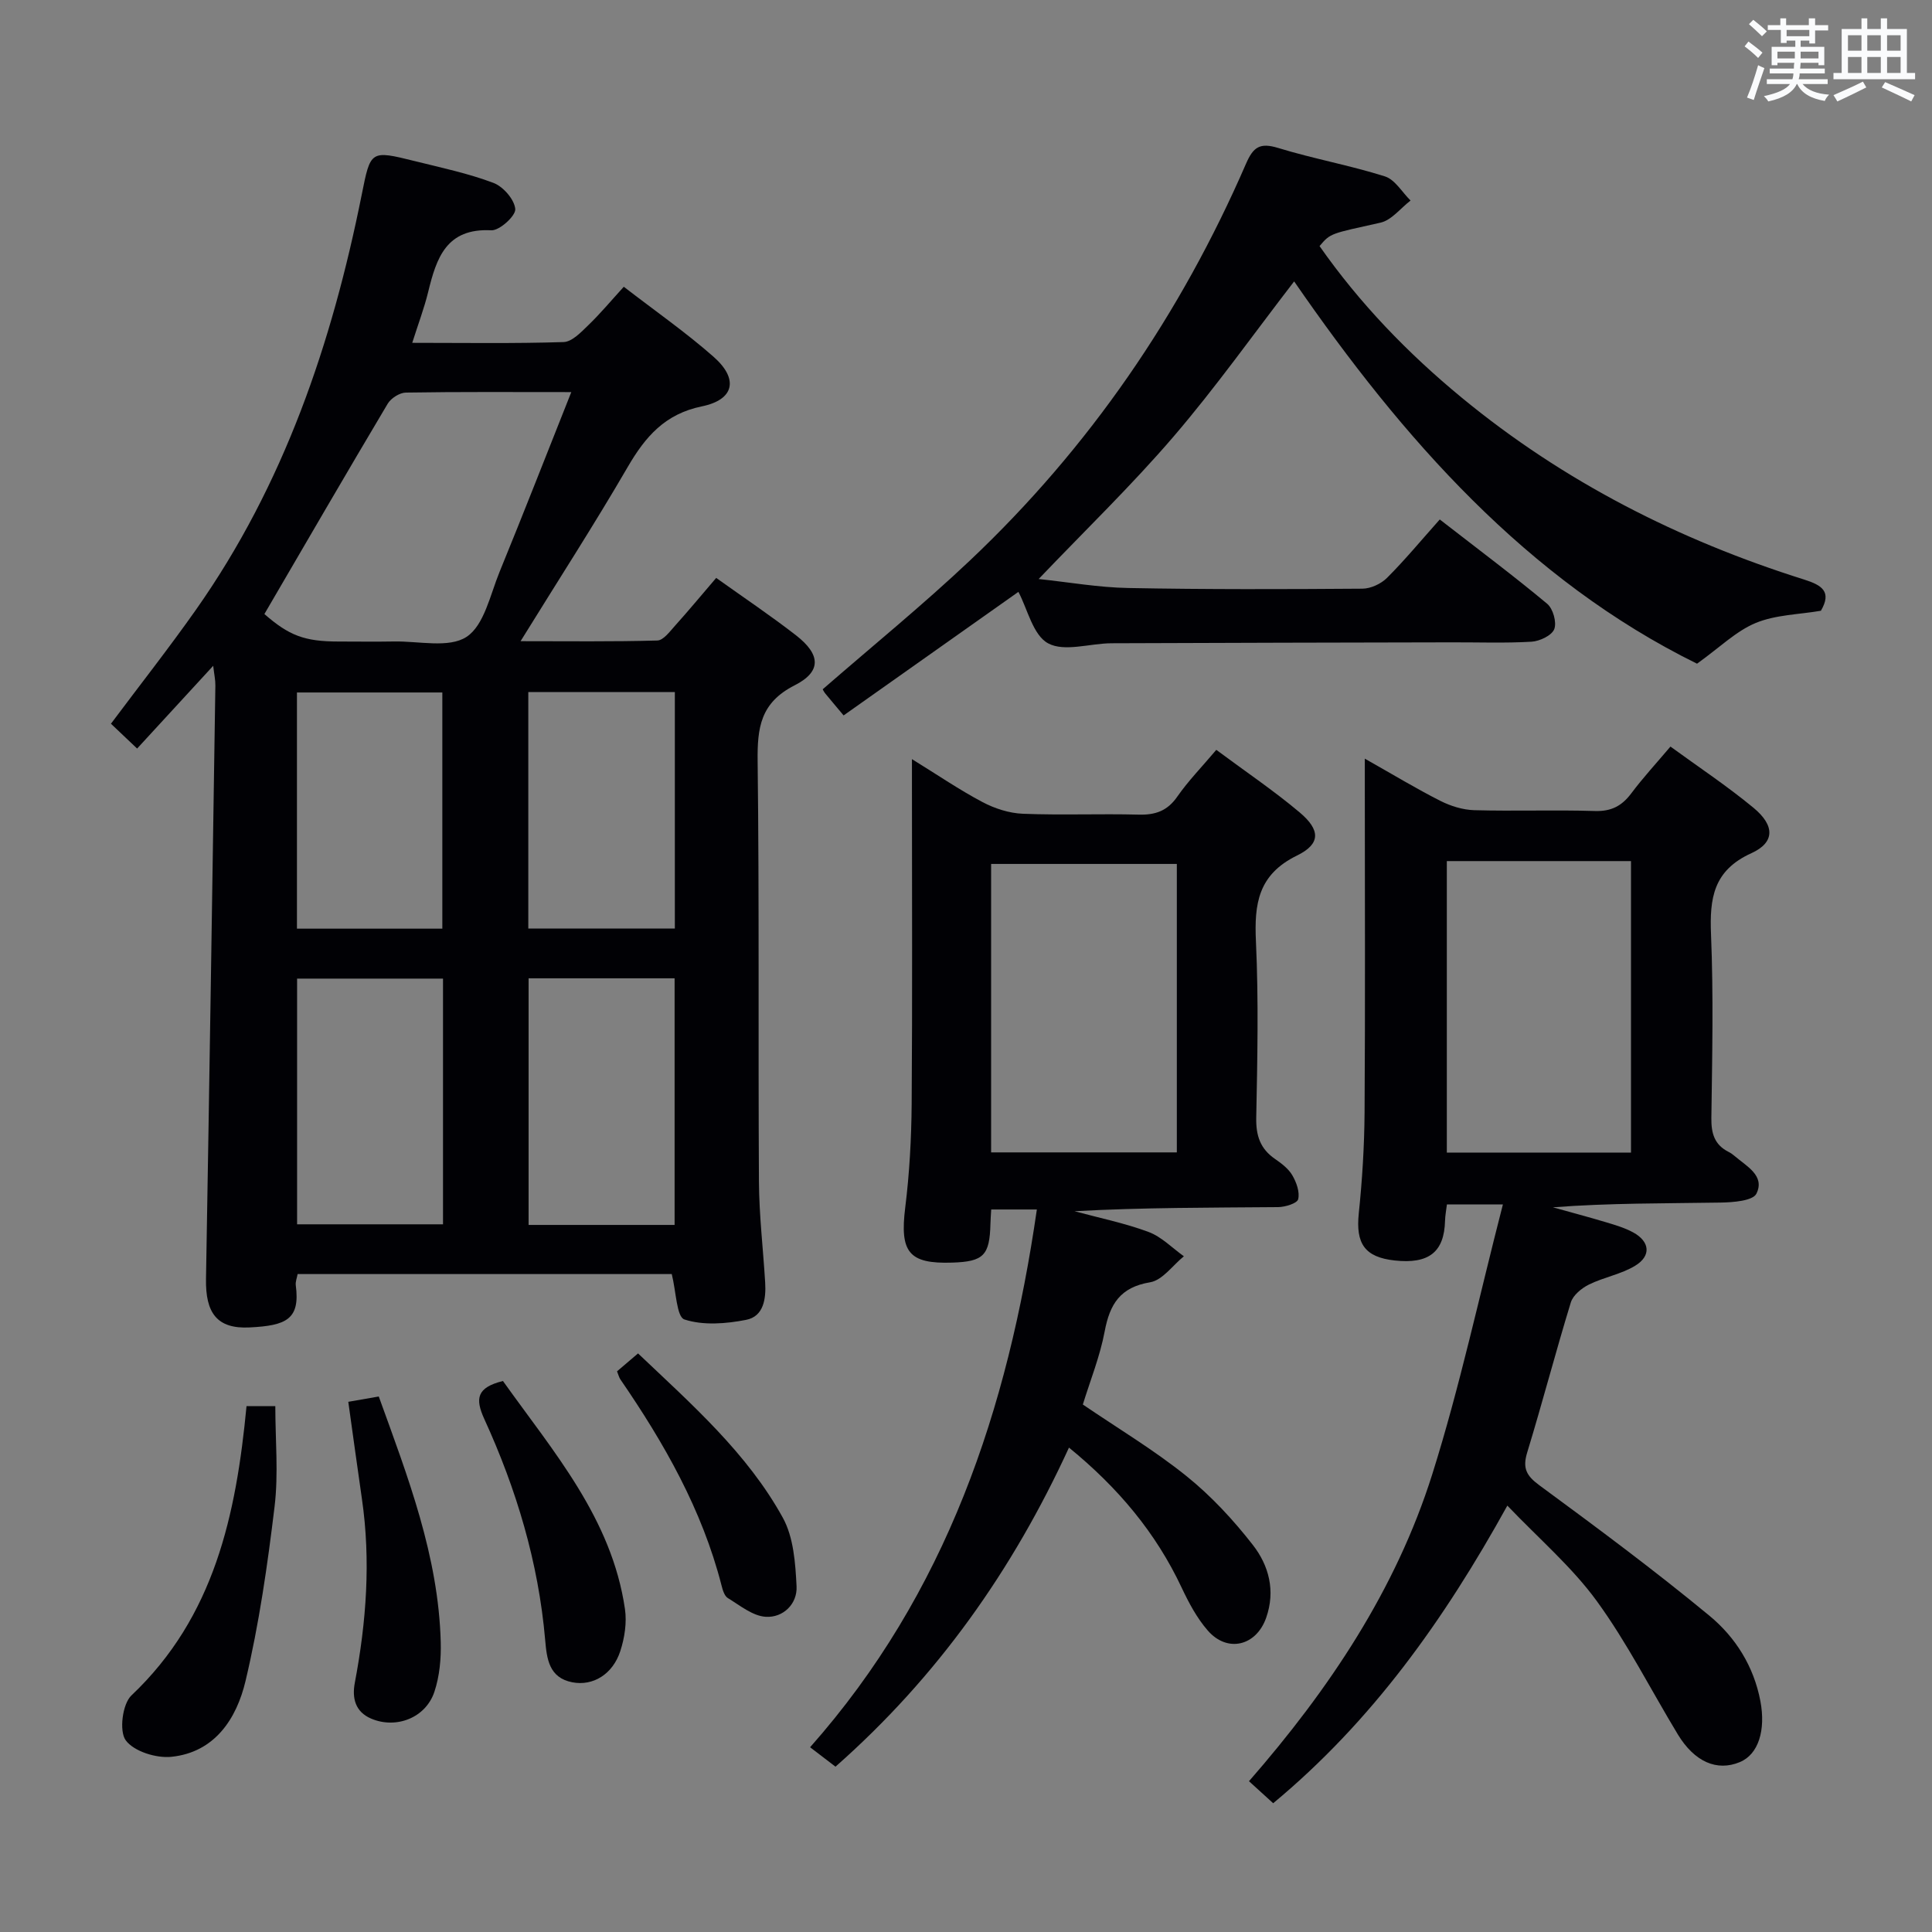 <svg enable-background="new 0 0 400 400" viewBox="0 0 400 400" xmlns="http://www.w3.org/2000/svg"><rect x="0" y="0" width="400" height="400" fill="#808080" stroke="none"/><g fill="#010105"><path d="m148.28 119.65c5.75 4.11 11.28 7.81 16.53 11.89 5.08 3.95 5.35 7.49-.29 10.35-7.11 3.61-7.74 8.8-7.66 15.74.35 28.99.1 57.99.27 86.99.04 6.97.87 13.94 1.29 20.91.2 3.35-.3 7.02-3.94 7.73-4.17.82-8.9 1.19-12.78-.08-1.63-.53-1.71-5.79-2.62-9.4-25.34 0-51.23 0-77.46 0-.14.8-.48 1.59-.38 2.33.93 7.06-1.99 8.34-9.55 8.72-6.79.35-9.16-3.02-9.04-10.05.71-40.95 1.32-81.9 1.94-122.85.02-1.1-.23-2.2-.45-4.08-5.54 6.03-10.58 11.51-15.75 17.13-2.46-2.33-3.89-3.69-5.42-5.14 5.93-7.93 11.97-15.61 17.58-23.57 18.25-25.9 28.16-55.17 34.33-85.91 1.85-9.23 1.76-9.3 11.02-7 5.47 1.36 11.03 2.53 16.27 4.51 2.02.76 4.35 3.45 4.51 5.42.11 1.4-3.26 4.47-4.95 4.39-9.33-.49-11.37 5.74-13.08 12.76-.82 3.36-2.06 6.62-3.3 10.54 10.8 0 21.08.17 31.34-.16 1.75-.06 3.61-2.04 5.1-3.48 2.51-2.42 4.76-5.12 7.36-7.97 6.62 5.11 12.91 9.49 18.61 14.52 5.2 4.59 4.27 8.86-2.43 10.24-7.66 1.57-11.72 6.28-15.37 12.56-6.92 11.91-14.41 23.49-22.18 36.06 9.89 0 19.11.12 28.32-.14 1.25-.04 2.58-1.86 3.65-3.05 2.77-3.08 5.42-6.28 8.53-9.91zm-30-38.47c-12.29 0-23.27-.08-34.25.1-1.3.02-3.09 1.17-3.77 2.32-8.57 14.4-16.98 28.9-25.52 43.53 5.07 4.43 8.27 5.69 15.33 5.69 3.83 0 7.66.06 11.49-.01 5.12-.1 11.39 1.44 15.04-.96s4.89-8.71 6.83-13.45c4.95-12.08 9.69-24.25 14.85-37.22zm-26.56 121.43c-10.48 0-20.37 0-30.21 0v50.87h30.21c0-17.1 0-33.87 0-50.87zm47.95 51c0-17.32 0-34.08 0-51.06-10.31 0-20.35 0-30.23 0v51.06zm.05-110.32c-10.49 0-20.41 0-30.34 0v48.96h30.34c0-16.44 0-32.54 0-48.96zm-48.14 48.98c0-16.54 0-32.76 0-48.9-10.26 0-20.16 0-30.1 0v48.9z"/><path d="m263.6 373.34c-1.86-1.69-3.31-3.01-5.01-4.56 16.62-19.05 30.41-39.65 37.95-63.57 5.71-18.12 9.7-36.79 14.62-55.85-4.78 0-8.03 0-11.59 0-.14 1.17-.36 2.28-.39 3.39-.17 6.47-3.34 8.99-10.42 8.22-6.22-.68-8.09-3.5-7.44-9.75.72-6.94 1.15-13.93 1.2-20.9.15-22.33.05-44.66.05-66.99 0-1.75 0-3.5 0-6.26 5.89 3.33 10.68 6.23 15.66 8.75 2.12 1.07 4.63 1.85 6.98 1.92 8.33.23 16.67-.09 24.99.17 3.4.11 5.59-1.05 7.55-3.67 2.39-3.19 5.1-6.13 8.1-9.67 5.79 4.22 11.73 8.16 17.2 12.68 4.41 3.65 4.47 7.16-.44 9.39-7.91 3.59-8.67 9.35-8.36 16.86.52 12.64.24 25.32.07 37.98-.04 3.17.64 5.53 3.55 7 .44.22.86.51 1.24.84 2.47 2.13 6.37 4.08 4.54 7.81-.73 1.5-4.85 1.81-7.44 1.85-11.49.19-22.98.08-34.7.98 3.67 1.03 7.36 2 11.02 3.1 1.9.57 3.86 1.15 5.59 2.09 3.47 1.89 3.8 4.86.42 6.91-2.91 1.77-6.5 2.37-9.58 3.9-1.52.75-3.28 2.2-3.74 3.7-3.16 10.31-5.88 20.75-9.03 31.06-.99 3.25-.19 4.8 2.53 6.8 11.91 8.76 23.81 17.59 35.2 27 5.37 4.44 9.18 10.44 10.55 17.68 1.13 5.99-.38 11.01-4.25 12.62-4.73 1.98-9.39-.03-12.85-5.74-5.58-9.22-10.47-18.94-16.79-27.62-5.11-7.02-11.89-12.82-18.5-19.74-13.16 23.79-28.04 44.64-48.48 61.62zm35.95-195.06v60.35h38.13c0-20.31 0-40.31 0-60.35-12.89 0-25.45 0-38.13 0z"/><path d="m251.82 155.25c6.14 4.56 11.94 8.47 17.26 12.95 4.3 3.62 4.4 6.51-.55 8.93-8.06 3.94-8.87 10.01-8.5 17.82.56 12.14.3 24.32.06 36.48-.07 3.7.83 6.41 3.88 8.51 1.35.93 2.79 2.02 3.59 3.39.85 1.45 1.58 3.47 1.21 4.96-.22.86-2.7 1.62-4.17 1.63-13.99.12-27.97.07-42.13.85 5.12 1.39 10.37 2.45 15.32 4.29 2.69 1 4.9 3.31 7.32 5.04-2.31 1.87-4.43 4.95-6.98 5.38-6.22 1.03-8.36 4.53-9.42 10.18-.97 5.16-2.98 10.13-4.52 15.13 7.3 4.97 14.74 9.42 21.43 14.8 5.13 4.12 9.73 9.09 13.78 14.29 3.3 4.24 4.71 9.47 2.75 15.05-2.04 5.83-8.01 7.34-12.09 2.66-2.25-2.58-3.94-5.76-5.41-8.88-5.34-11.37-13.15-20.69-23.33-29-11.64 25.35-27.22 47.43-48.34 66.06-1.61-1.23-3.12-2.38-5.26-4.02 28.22-31.86 40.97-69.98 46.95-111.34-3.11 0-6.13 0-9.45 0-.06 1.05-.14 2.01-.16 2.97-.16 6.54-1.41 7.82-7.9 8.03-9.04.3-10.89-2.18-9.74-11.42.88-7.08 1.27-14.26 1.33-21.4.16-21.66.06-43.32.06-64.98 0-1.79 0-3.58 0-6.44 5.41 3.34 9.87 6.39 14.62 8.9 2.52 1.33 5.52 2.3 8.34 2.41 7.98.32 15.99-.03 23.99.18 3.48.09 5.95-.78 8.01-3.76 2.27-3.26 5.08-6.13 8.05-9.65zm-46.62 83.34h38.45c0-20.15 0-39.89 0-59.72-12.97 0-25.65 0-38.45 0z"/><path d="m174.66 148.12c-1.67-1.99-2.74-3.25-3.79-4.53-.3-.37-.5-.81-.54-.88 10.26-8.93 20.72-17.43 30.49-26.67 24.73-23.38 43.62-50.96 57.16-82.16 1.51-3.48 2.9-4.39 6.64-3.25 7.29 2.24 14.85 3.59 22.11 5.89 2.09.66 3.56 3.28 5.31 5-2.07 1.58-3.93 4.07-6.23 4.58-10.26 2.3-10.31 2.1-12.61 4.85 8.29 11.85 18.28 22.2 29.48 31.42 21.06 17.34 44.93 29.46 70.85 37.62 3.71 1.17 5.76 2.52 3.47 6.46-4.54.78-9.37.82-13.5 2.53-4.08 1.69-7.46 5.08-12.15 8.43-35.15-17.31-60.97-46.6-83.41-79.15-8.42 10.91-16.22 21.93-24.98 32.14-8.63 10.06-18.21 19.31-27.92 29.48 6.28.66 12.41 1.75 18.55 1.86 16.15.31 32.32.26 48.47.14 1.74-.01 3.87-1 5.12-2.25 3.75-3.75 7.14-7.86 10.91-12.08 8.19 6.36 15.36 11.72 22.23 17.45 1.22 1.01 2.02 3.86 1.47 5.26-.52 1.32-3.02 2.5-4.72 2.6-5.48.32-10.99.11-16.49.13-23.49.05-46.98.09-70.47.19-4.45.02-9.72 1.84-13.1.02-3.15-1.69-4.28-7.13-6.16-10.66-12.08 8.54-24.01 16.97-36.19 25.58z"/><path d="m51.04 291.13h5.96c0 7 .67 13.97-.15 20.77-1.46 12.12-3.2 24.29-6.02 36.15-1.83 7.71-6.31 14.76-15.36 15.68-3.14.32-7.75-1.12-9.44-3.42-1.39-1.89-.69-7.52 1.18-9.29 17.18-16.25 21.68-37.39 23.83-59.89z"/><path d="m104.13 285.92c10.44 14.66 22.52 28.43 25.26 47.21.41 2.81-.07 5.96-.96 8.7-1.56 4.82-5.67 7.3-9.94 6.47-4.84-.94-5.28-4.86-5.62-8.78-1.39-16.03-5.96-31.23-12.62-45.77-1.9-4.19-1.56-6.48 3.88-7.83z"/><path d="m72.11 290.23c2.24-.39 4.14-.72 6.31-1.1 6.03 16.66 12.37 33.03 12.83 50.88.09 3.42-.24 7.03-1.31 10.25-1.79 5.4-7.91 7.77-13.1 5.56-3.3-1.41-3.98-4.25-3.38-7.41 2.39-12.63 3.33-25.3 1.47-38.09-.95-6.55-1.84-13.1-2.82-20.09z"/><path d="m127.75 283.92c1.34-1.14 2.68-2.29 4.35-3.71 11.16 10.6 22.59 20.63 29.97 34.01 2.24 4.06 2.61 9.41 2.85 14.22.18 3.65-2.79 6.53-6.39 6.3-2.7-.17-5.33-2.35-7.84-3.88-.71-.43-1.07-1.68-1.31-2.63-4.02-15.68-11.88-29.46-20.95-42.66-.26-.39-.37-.88-.68-1.65z"/></g><path d="m361.2 9.6.8-1c.9.7 1.9 1.4 2.9 2.3l-.9 1.1c-1-1-2-1.8-2.8-2.4zm.5 10.6c.9-2.1 1.6-4.3 2.3-6.7.4.2.8.4 1.3.6-.7 2.1-1.5 4.3-2.2 6.6zm.4-15.2.9-.9c1 .8 2 1.6 2.8 2.4l-1 1c-.9-.9-1.8-1.7-2.7-2.5zm12.5-1.2h1.2v1.4h2.7v1.1h-2.7v2.7h-1.2v-.6h-1.8v1.3h4.9v3.8h-1.2v-.5h-3.7c0 .4-.1.9-.1 1.2h5.1v1h-5.2c0 .5-.1.9-.2 1.2h6v1h-5.2c1.1 1.3 2.9 2 5.5 2.2-.4.4-.7.8-.9 1.3-2.9-.5-4.8-1.6-5.7-3.5h-.1c-.8 1.7-2.7 2.9-5.9 3.6-.2-.4-.6-.8-.9-1.1 2.8-.6 4.6-1.4 5.4-2.5h-4.8v-1h5.3c.1-.3.2-.7.2-1.2h-4.9v-1h5c0-.4 0-.8.1-1.2h-3.5v.5h-1.2v-3.8h4.9v-1.3h-1.8v.5h-1.2v-2.7h-2.7v-1h2.6v-1.4h1.2v1.4h4.7v-1.4zm-6.6 8.3h3.6c0-.4 0-.9 0-1.4h-3.6zm1.9-4.6h4.7v-1.3h-4.7zm6.6 3.2h-3.7v1.4h3.7z" fill="#fafbfc"/><path d="m385.3 3.8h1.3v2.2h2.8v-2.2h1.3v2.2h4.1v9.1h1.7v1.3h-16.9v-1.3h1.7v-9.1h4.1v-2.2zm.4 13.1.7 1.2c-1.8.9-3.8 1.9-6 2.9-.2-.4-.5-.8-.8-1.3 2.3-1 4.3-1.9 6.1-2.8zm-3.1-6.4h2.8v-3.2h-2.8zm0 4.6h2.8v-3.3h-2.8zm4-4.6h2.8v-3.2h-2.8zm0 4.6h2.8v-3.3h-2.8zm3.7 1.9c2.1.9 4.1 1.8 6.1 2.7l-.7 1.3c-2.2-1.1-4.2-2-6.1-2.9zm3.2-9.7h-2.8v3.2h2.8zm-2.8 7.8h2.8v-3.3h-2.8z" fill="#fafbfc"/></svg>